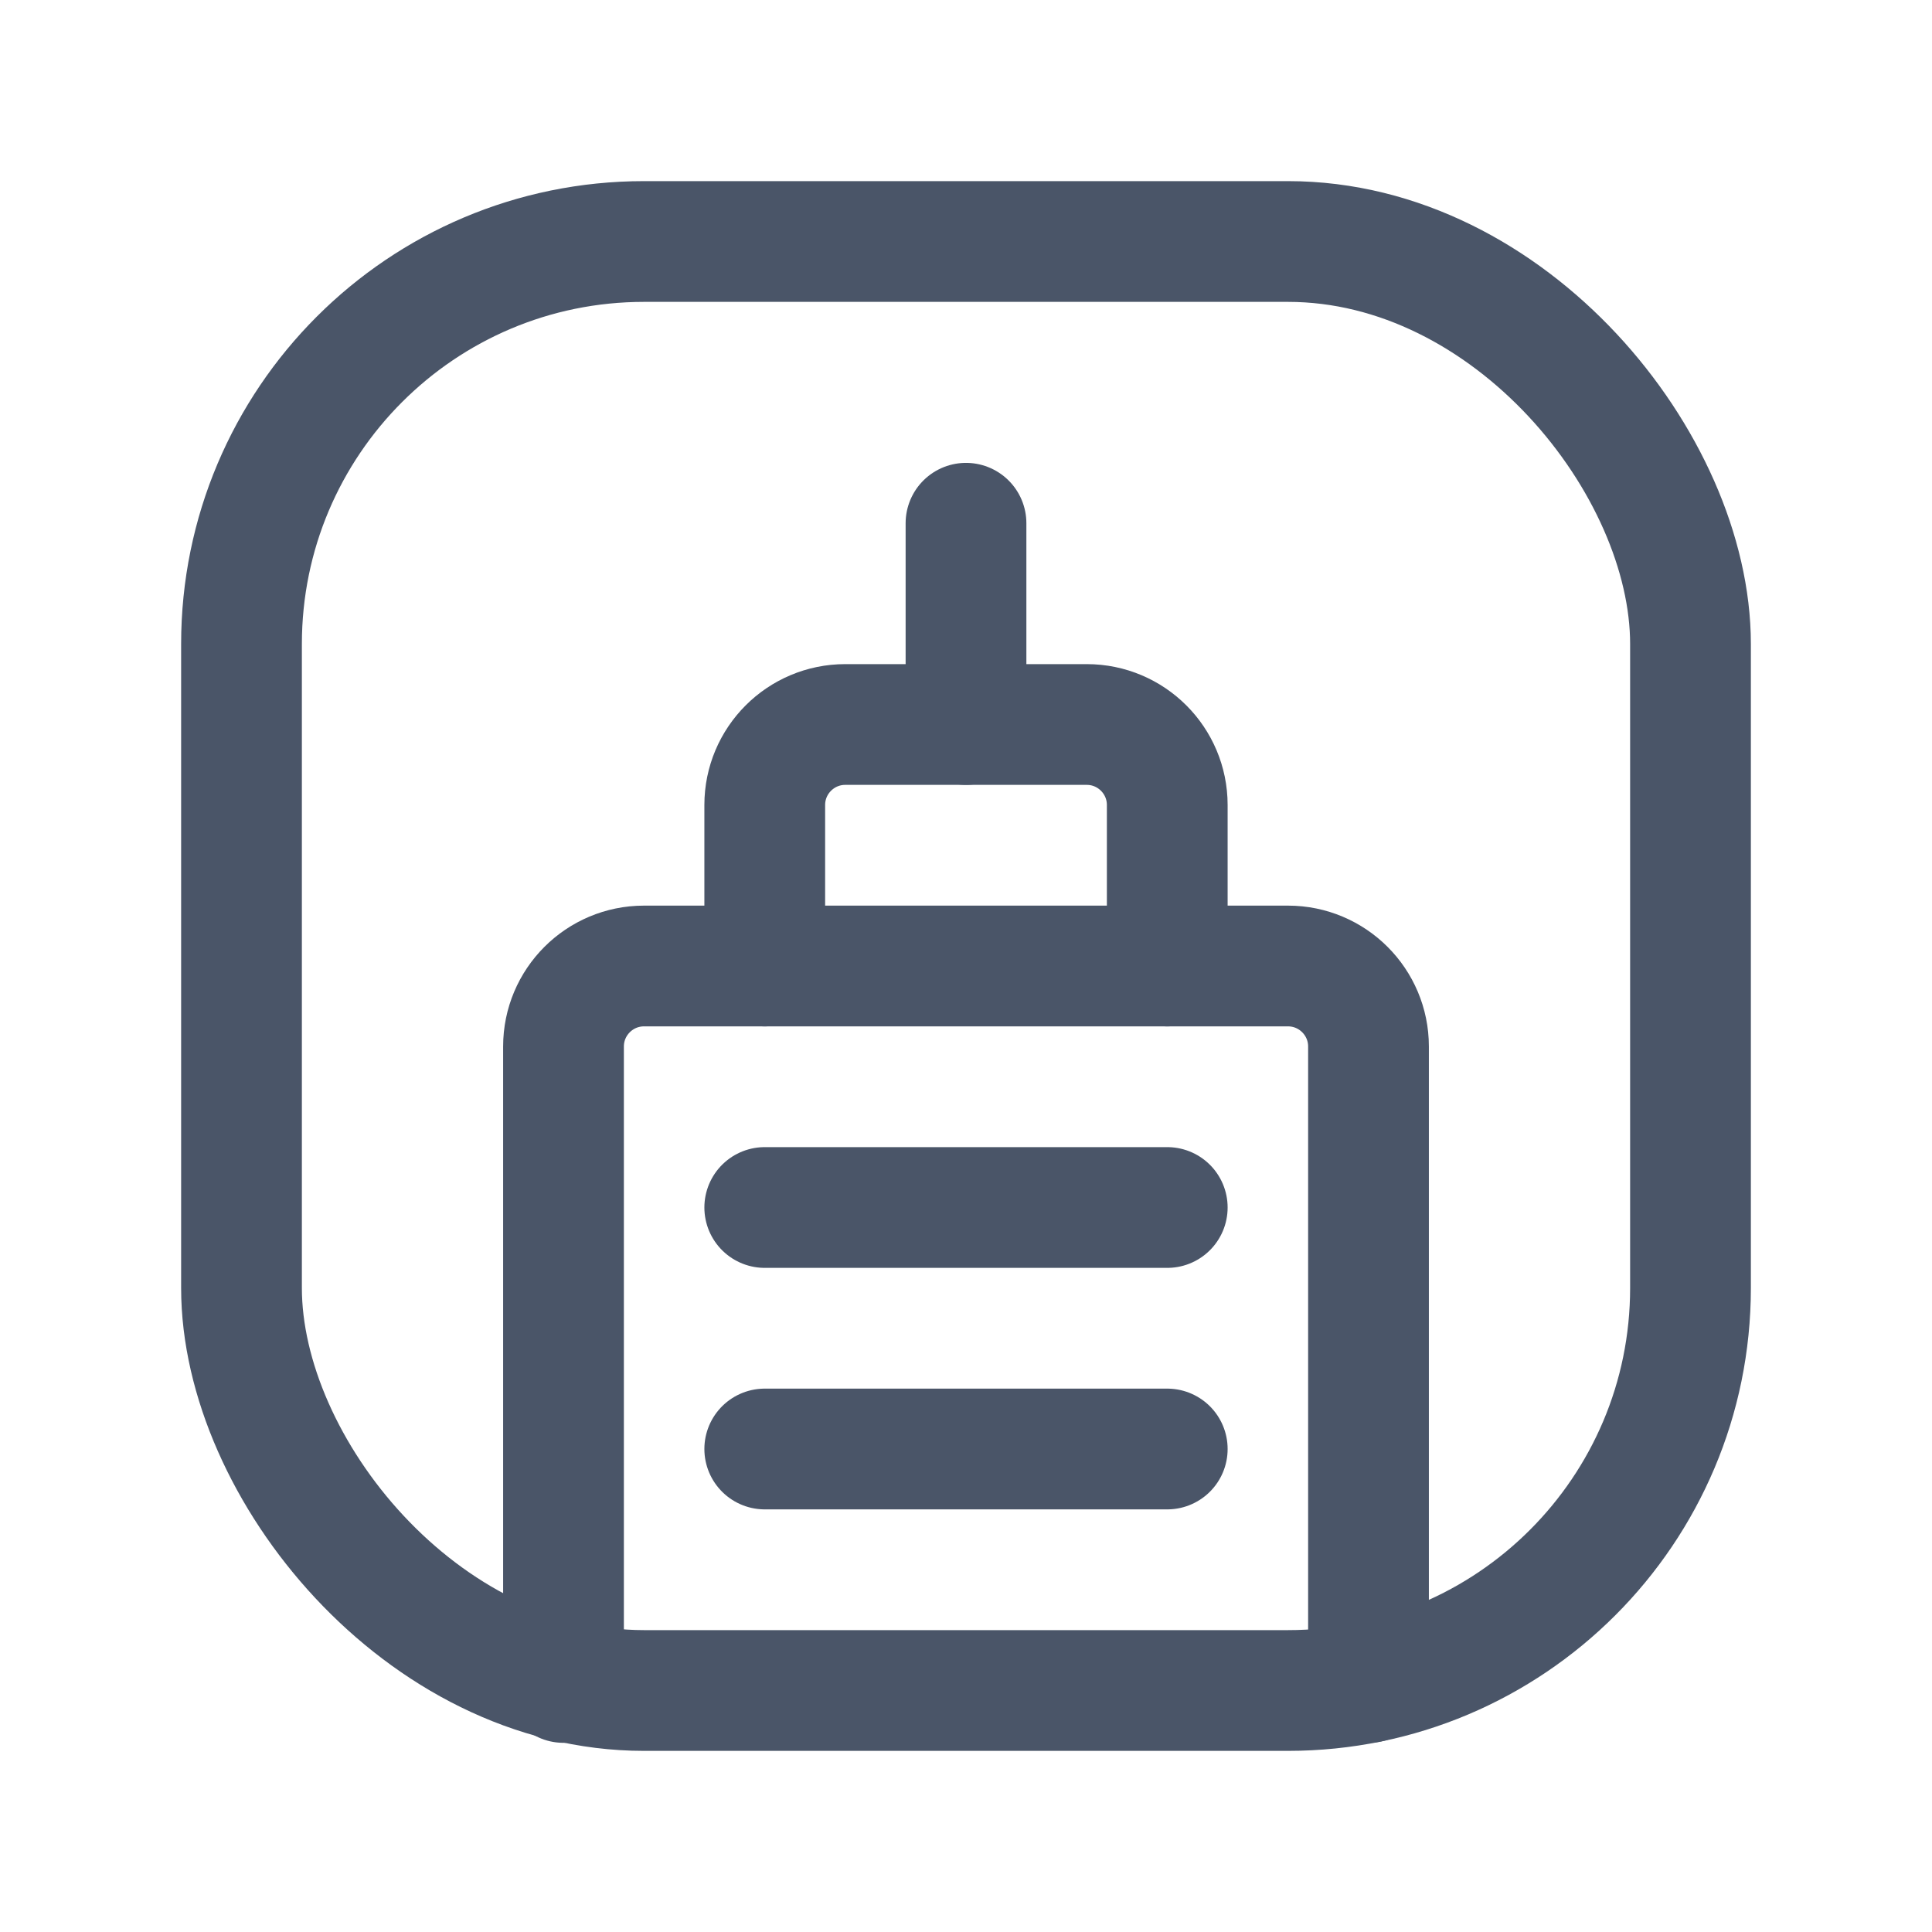 <svg width="24" height="24" viewBox="0 0 24 24" fill="none" xmlns="http://www.w3.org/2000/svg">
<g id="Group">
<path id="Path" d="M12 6.5V9" stroke="#4A5568" stroke-width="1.5" stroke-linecap="round" stroke-linejoin="round"/>
<path id="Path_2" d="M9.5 12V10C9.5 9.448 9.948 9 10.5 9H13.5C14.052 9 14.5 9.448 14.5 10V12" stroke="#4A5568" stroke-width="1.5" stroke-linecap="round" stroke-linejoin="round"/>
<path id="Path_3" d="M7 20.9V13C7 12.448 7.448 12 8 12H16C16.552 12 17 12.448 17 13V20.9" stroke="#4A5568" stroke-width="1.5" stroke-linecap="round" stroke-linejoin="round"/>
<rect id="Rectangle" x="3" y="3" width="18" height="18" rx="5" stroke="#4A5568" stroke-width="1.5" stroke-linecap="round" stroke-linejoin="round"/>
<path id="Path_4" d="M9.5 15H14.5" stroke="#4A5568" stroke-width="1.5" stroke-linecap="round" stroke-linejoin="round"/>
<path id="Path_5" d="M9.5 18H14.5" stroke="#4A5568" stroke-width="1.5" stroke-linecap="round" stroke-linejoin="round"/>
</g>
</svg>
